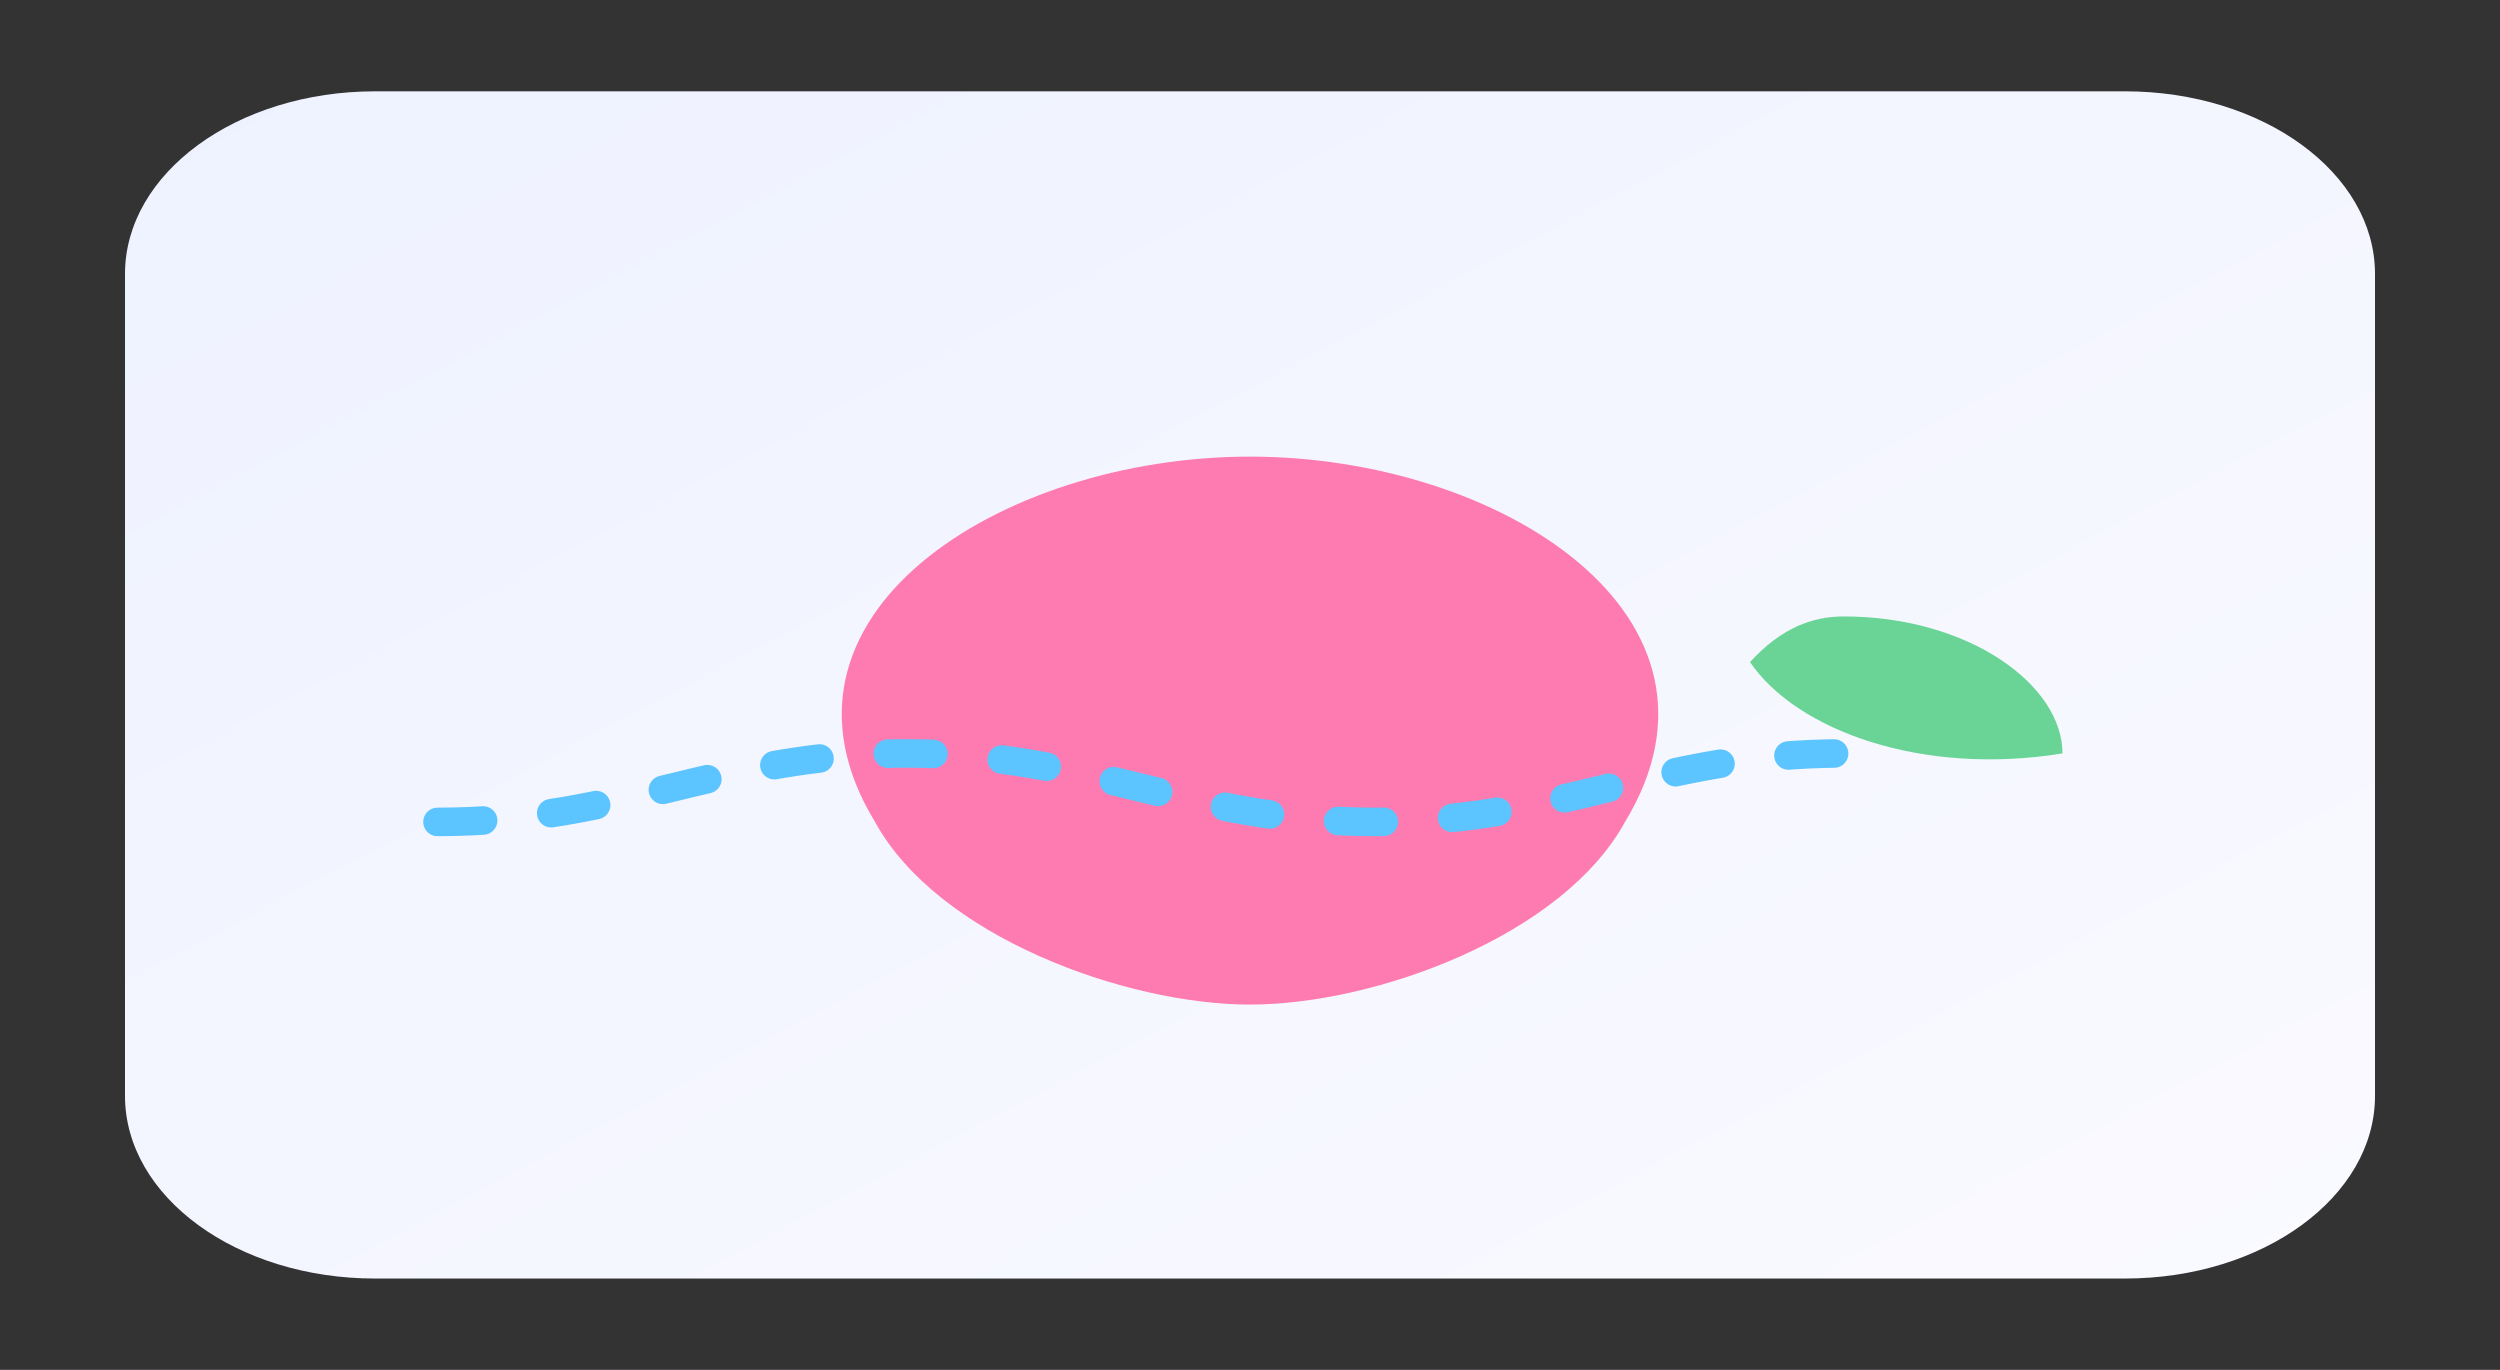<svg width="219" height="120" viewBox="0 0 219 120" fill="none" xmlns="http://www.w3.org/2000/svg">
<rect x="0" y="0" width="219" height="120" fill="#333333" stroke="none"/>
<path d="M186.15 8H32.85C20.755 8 10.95 15.163 10.95 24V96C10.95 104.837 20.755 112 32.85 112H186.15C198.245 112 208.05 104.837 208.05 96V24C208.05 15.163 198.245 8 186.15 8Z" fill="url(#paint0_linear_219_561)"/>
<path opacity="0.9" d="M76.65 72C65.7 54 87.6 40 109.5 40C131.4 40 153.3 54 142.35 72C136.875 82 120.45 88 109.5 88C98.55 88 82.125 82 76.65 72Z" fill="#FF6EA9"/>
<path d="M38.325 72C54.75 72 62.963 66 79.388 66C95.813 66 104.025 72 120.45 72C136.875 72 145.088 66 161.513 66" stroke="#5CC4FF" stroke-width="2.5" stroke-linecap="round" stroke-dasharray="4 6"/>
<path opacity="0.9" d="M161.512 54C172.462 54 180.675 60 180.675 66C168.356 68 157.406 64 153.3 58C156.037 55 158.775 54 161.512 54Z" fill="#5AD18B"/>
<defs>
<linearGradient id="paint0_linear_219_561" x1="10.95" y1="8" x2="96.8" y2="170.701" gradientUnits="userSpaceOnUse">
<stop stop-color="#EEF2FF"/>
<stop offset="1" stop-color="#FAFAFF"/>
</linearGradient>
</defs>
</svg>
